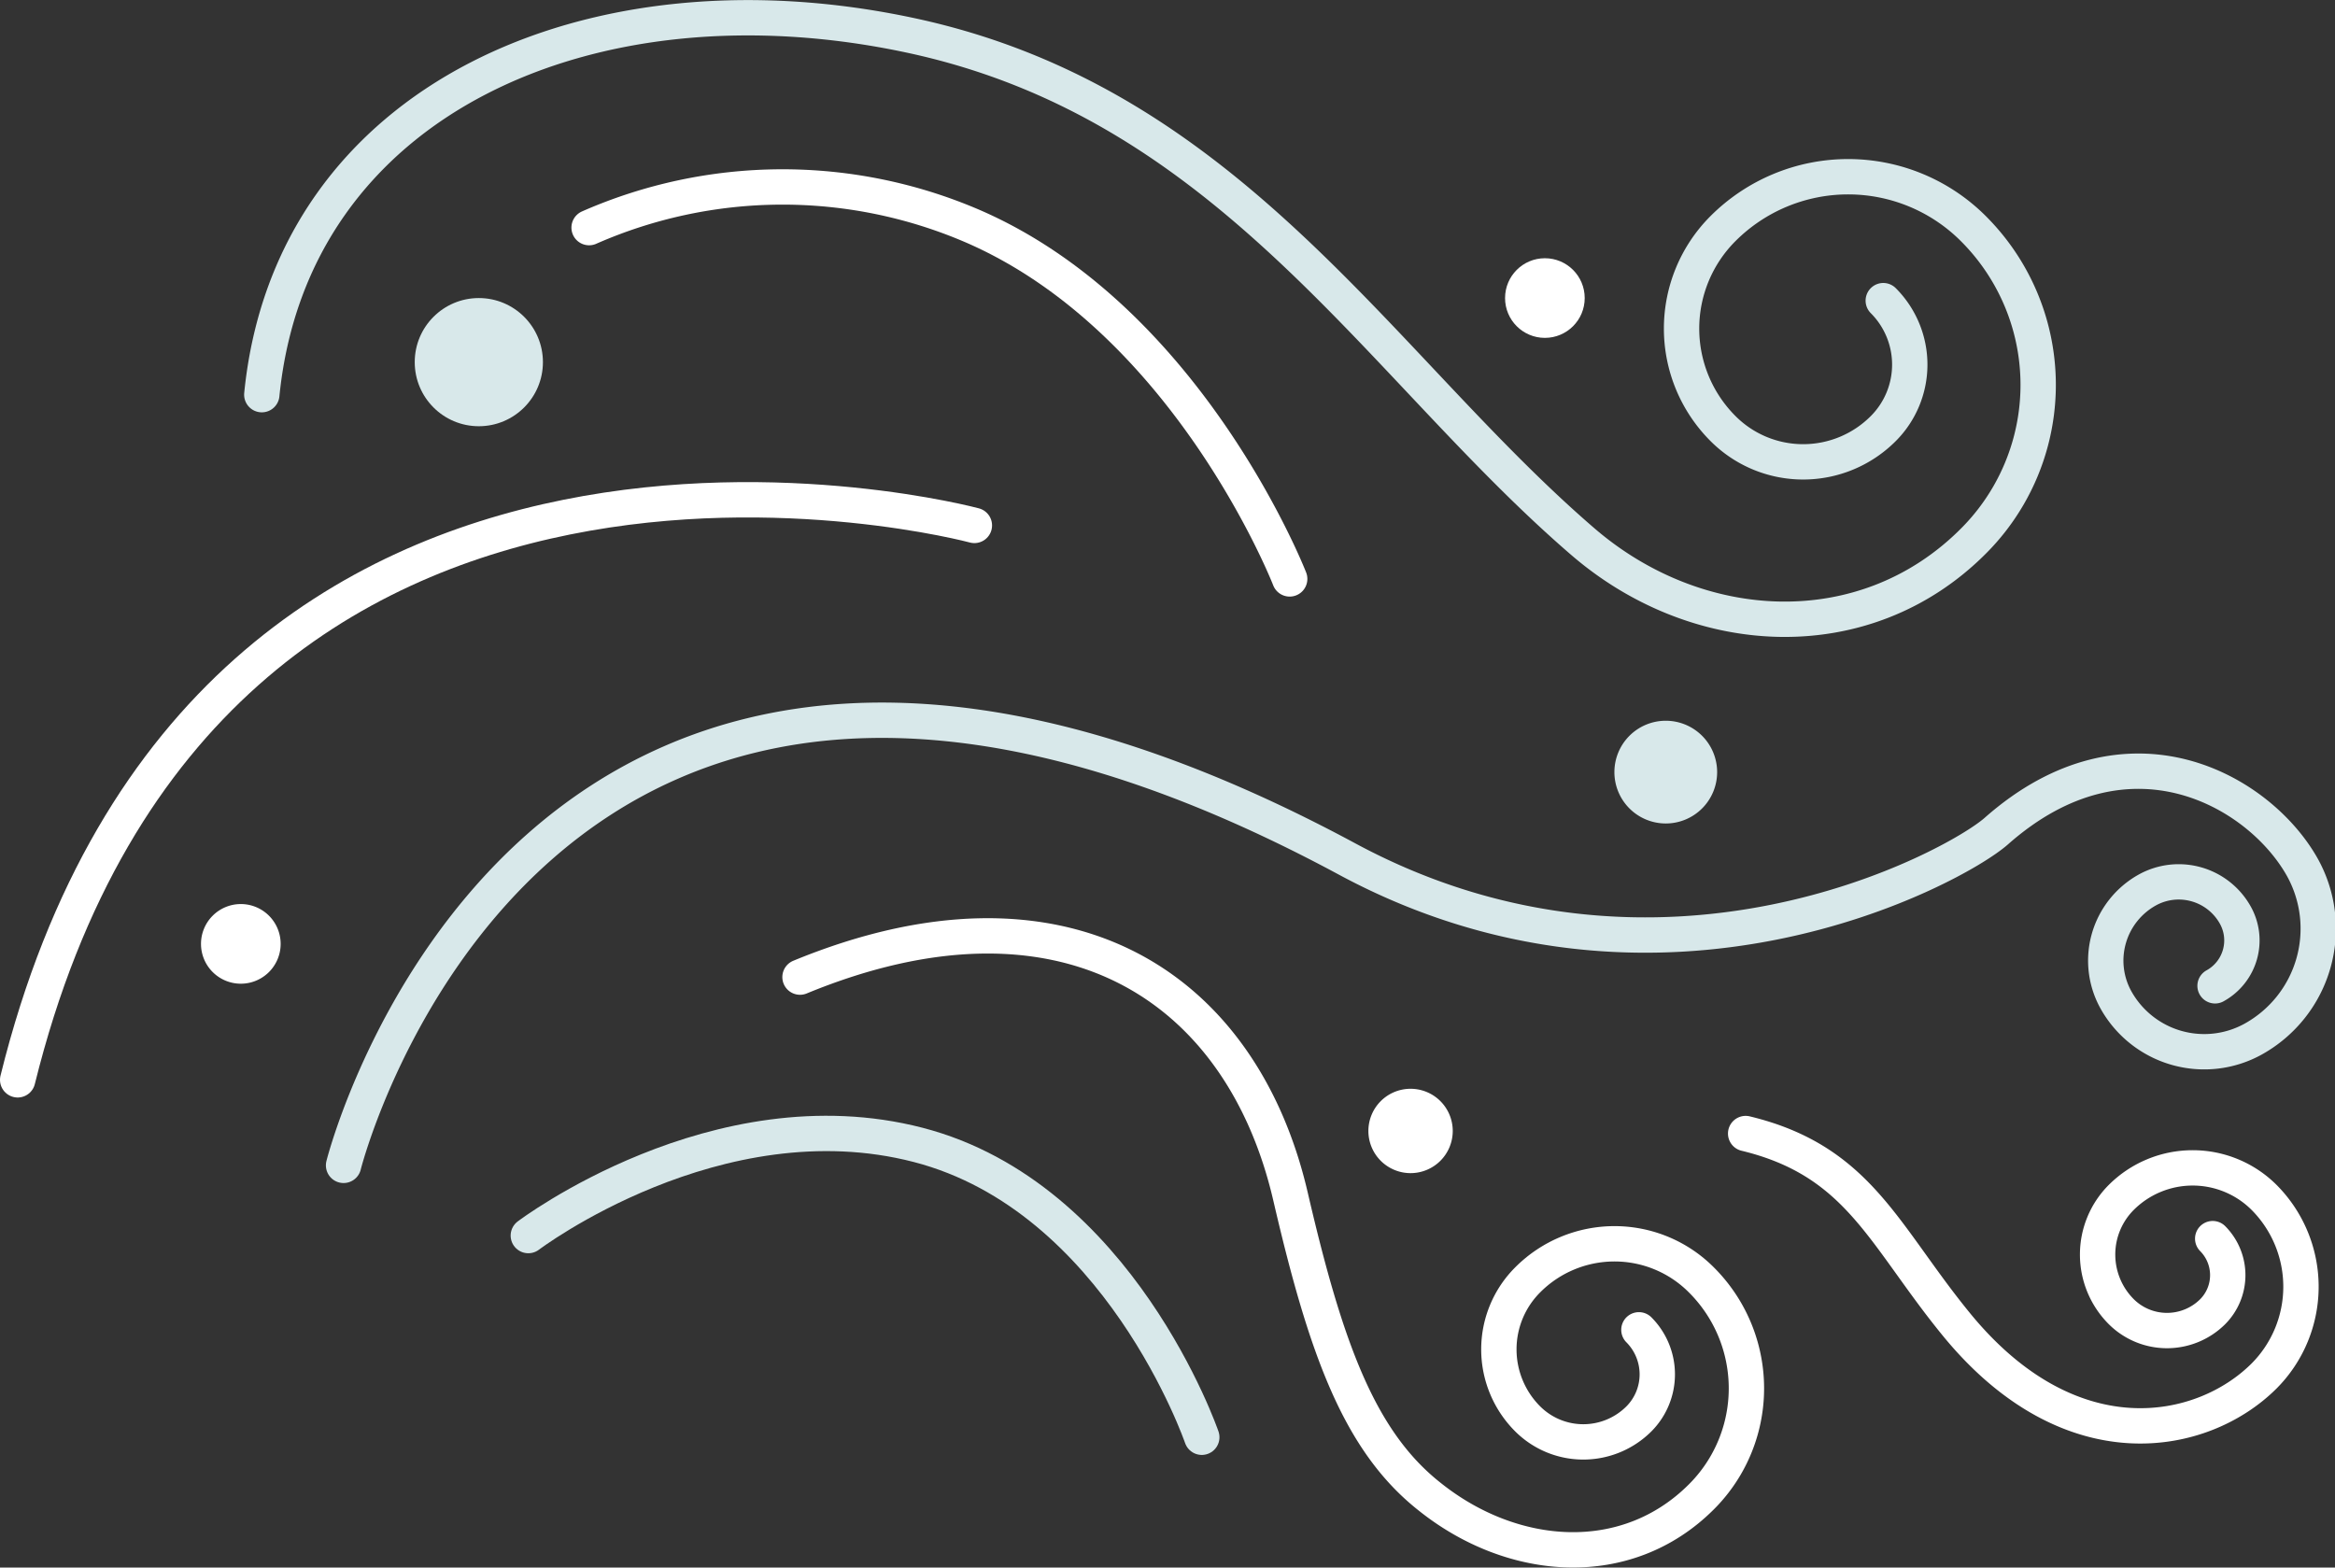 <svg xmlns="http://www.w3.org/2000/svg" viewBox="0 0 99.09 66.53"><rect x="0" y="0" width="99.09" height="66.53" fill="#333333" stroke="none"/><defs><style>.cls-1,.cls-2{fill:none;stroke-linecap:round;stroke-linejoin:round;stroke-width:1.5px;}.cls-1{stroke:#fff;}.cls-2{stroke:#d8e8ea;}.cls-3{fill:#d8e8ea;}.cls-4{fill:#fff;}</style></defs><g id="Layer_2" data-name="Layer 2"><g id="OBJECTS"><path class="cls-1" d="M69.55,56.44a2.68,2.68,0,0,1,0,3.78,3.34,3.34,0,0,1-4.72,0,4.17,4.17,0,0,1,0-5.9,5.2,5.2,0,0,1,7.37,0,6.5,6.5,0,0,1,0,9.21c-3.18,3.18-8,2.81-11.52,0-3-2.36-4.42-6.3-5.92-12.77-2.1-9-9.69-13.87-20.81-9.29"/><path class="cls-1" d="M93.9,52.57a2.2,2.2,0,0,1,0,3.1,2.75,2.75,0,0,1-3.88,0,3.43,3.43,0,0,1,0-4.85,4.29,4.29,0,0,1,6.06,0,5.37,5.37,0,0,1,0,7.58c-2.62,2.61-8.18,3.71-13-2.12-3.15-3.83-4.16-7-9-8.17"/><path class="cls-1" d="M25,9.66a20.39,20.39,0,0,1,16.21-.09c9.22,3.95,13.52,15,13.52,15"/><path class="cls-1" d="M41.35,22.3S8.74,13.52.75,45.83"/><path class="cls-2" d="M79.92,12.76a3.84,3.84,0,0,1,0,5.43,4.8,4.8,0,0,1-6.8,0,6,6,0,0,1,0-8.49,7.51,7.51,0,0,1,10.62,0,9.37,9.37,0,0,1,0,13.27c-4.58,4.59-11.69,4.24-16.59,0C58.52,15.53,52.25,4.43,38.68,1.51S12.36,4.22,11.11,16.75"/><path class="cls-2" d="M94,41.84a2.2,2.2,0,0,0,.86-3,2.75,2.75,0,0,0-3.73-1.07,3.43,3.43,0,0,0-1.34,4.66,4.29,4.29,0,0,0,5.83,1.67,5.36,5.36,0,0,0,2.09-7.28c-1.8-3.23-7.38-6.51-13-1.54-1.74,1.53-14.2,8.36-27.54,1.18-34.67-18.67-42.59,13-42.59,13"/><path class="cls-2" d="M22.42,52.44s8-6.06,16.54-3.85S51,61,51,61"/><path class="cls-3" d="M72.87,32.78a2.18,2.18,0,1,1-2.18-2.19A2.18,2.18,0,0,1,72.87,32.78Z"/><circle class="cls-3" cx="20.32" cy="15.37" r="2.72"/><path class="cls-4" d="M61.65,48a1.79,1.79,0,1,1-1.79-1.79A1.79,1.79,0,0,1,61.65,48Z"/><circle class="cls-4" cx="65.56" cy="12.65" r="1.69"/><path class="cls-4" d="M11.91,40.06a1.69,1.69,0,1,1-1.69-1.69A1.69,1.69,0,0,1,11.91,40.06Z"/></g></g></svg>